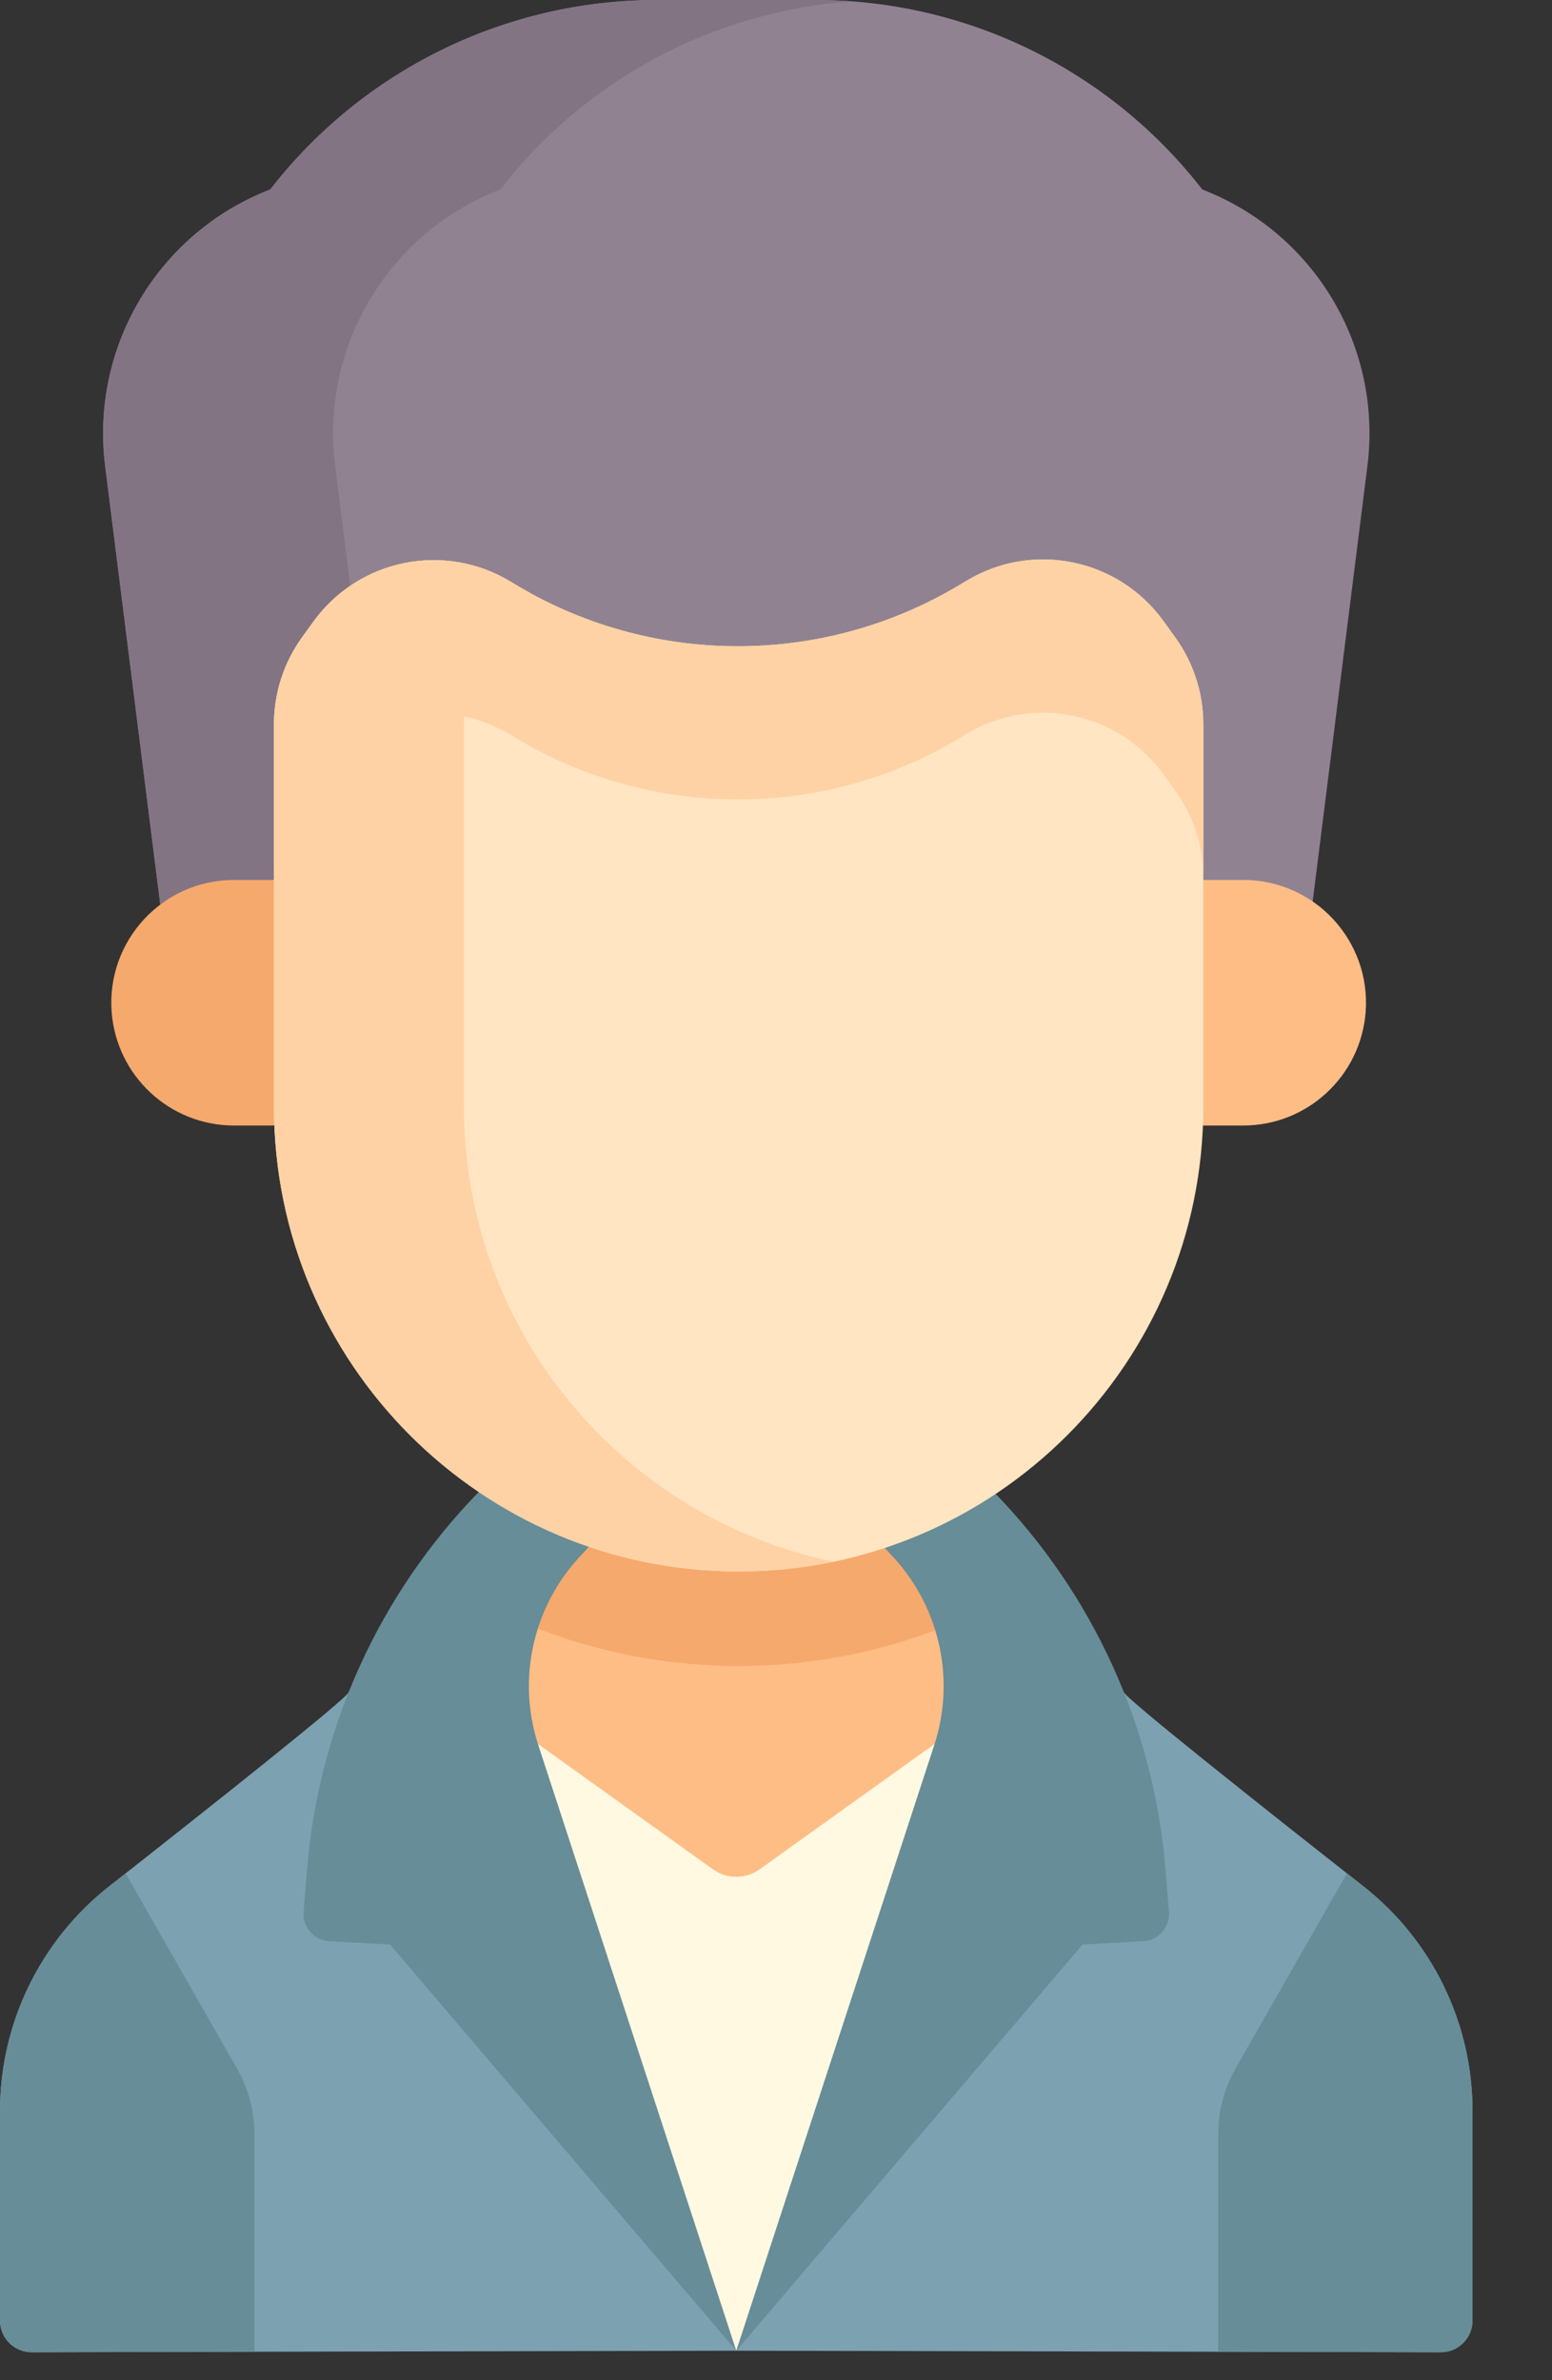 <svg width="15" height="23" viewBox="0 0 15 23" fill="none" xmlns="http://www.w3.org/2000/svg">
<rect x="0" y="0" width="15" height="23" fill="#333333" stroke="none"/>
<path d="M13.178 18.228C12.199 17.459 10.889 16.42 10.863 16.353H7.116H3.369C3.344 16.42 2.033 17.459 1.054 18.228C0.389 18.752 0 19.552 0 20.398V22.424C0 22.593 0.137 22.73 0.306 22.73L7.116 22.715L13.926 22.73C14.095 22.73 14.232 22.593 14.232 22.424V20.398C14.232 19.552 13.844 18.752 13.178 18.228Z" fill="#7CA1B1"/>
<path d="M4.998 12.195H9.207V18.804H4.998V12.195Z" fill="#FFBD86"/>
<path d="M4.998 15.656C5.655 15.941 6.379 16.099 7.139 16.099C7.871 16.099 8.57 15.952 9.207 15.687V12.195H4.998V15.656Z" fill="#F6A96C"/>
<path d="M5.199 16.852L6.89 18.063C7.025 18.16 7.207 18.16 7.342 18.063L9.033 16.852H9.721L7.116 22.715L4.484 17.964L5.199 16.852Z" fill="#FFF9E2"/>
<path d="M8.596 15.007L8.284 14.66L9.033 13.91L9.605 14.417C10.565 15.402 11.152 16.691 11.264 18.062L11.298 18.472C11.31 18.621 11.197 18.75 11.048 18.758L10.463 18.79L7.116 22.715L9.033 16.852C9.24 16.204 9.072 15.494 8.596 15.007Z" fill="#678D98"/>
<path d="M5.637 15.007L5.949 14.66L5.199 13.91L4.627 14.417C3.667 15.402 3.08 16.691 2.968 18.062L2.934 18.472C2.922 18.621 3.035 18.75 3.185 18.758L3.77 18.79L7.116 22.715L5.199 16.852C4.992 16.204 5.16 15.494 5.637 15.007Z" fill="#678D98"/>
<path d="M1.054 18.228C1.107 18.187 1.16 18.145 1.214 18.102L2.29 19.987C2.401 20.181 2.459 20.401 2.459 20.625V22.725L0.306 22.73C0.137 22.73 0 22.593 0 22.424V20.398C0 19.552 0.389 18.752 1.054 18.228Z" fill="#678D98"/>
<path d="M1.549 8.742L1.016 4.503C0.872 3.351 1.53 2.249 2.612 1.831C3.508 0.676 4.888 0 6.349 0H7.883C9.345 0 10.724 0.676 11.62 1.831C12.703 2.249 13.361 3.351 13.216 4.503L12.683 8.742L12.548 9.459H1.844L1.549 8.742Z" fill="#918291"/>
<path d="M3.239 4.503C3.094 3.351 3.752 2.249 4.835 1.831C5.66 0.767 6.896 0.11 8.227 0.013C8.113 0.005 7.998 0 7.883 0H6.349C4.888 0 3.508 0.676 2.612 1.831C1.53 2.249 0.872 3.351 1.017 4.503L1.549 8.742L1.844 9.459H4.067L3.772 8.742L3.239 4.503Z" fill="#837484"/>
<path d="M11.711 10.876H12.016C12.636 10.876 13.152 10.397 13.199 9.778C13.25 9.09 12.706 8.503 12.016 8.503H11.675H11.299V10.876H11.711Z" fill="#FFBD86"/>
<path d="M2.557 8.503H2.262C1.572 8.503 1.028 9.09 1.079 9.778C1.126 10.397 1.641 10.876 2.262 10.876H2.612H3.274V8.503H2.557Z" fill="#F6A96C"/>
<path d="M4.944 5.626C4.304 5.232 3.469 5.398 3.029 6.007L2.92 6.158C2.743 6.403 2.648 6.697 2.648 6.998V7.988V10.694C2.648 13.174 4.659 15.185 7.139 15.185C9.619 15.185 11.63 13.174 11.63 10.694V7.988V6.998C11.63 6.697 11.535 6.403 11.358 6.158L11.244 6C10.806 5.394 9.976 5.226 9.337 5.615L9.296 5.639C7.958 6.452 6.277 6.446 4.944 5.626Z" fill="#FFE5C2"/>
<path d="M13.178 18.228C13.125 18.187 13.072 18.145 13.018 18.102L11.942 19.987C11.832 20.181 11.774 20.401 11.774 20.625V22.725L13.926 22.73C14.095 22.73 14.232 22.593 14.232 22.424V20.398C14.232 19.552 13.844 18.752 13.178 18.228Z" fill="#678D98"/>
<path d="M4.484 10.694V7.988V6.998C4.484 6.697 4.58 6.403 4.756 6.158L4.865 6.007C4.942 5.902 5.03 5.81 5.127 5.731C5.065 5.698 5.004 5.663 4.944 5.626C4.304 5.232 3.469 5.398 3.029 6.007L2.92 6.158C2.743 6.403 2.648 6.697 2.648 6.998V7.988V10.694C2.648 13.174 4.659 15.185 7.139 15.185C7.454 15.185 7.761 15.152 8.057 15.091C6.017 14.667 4.484 12.859 4.484 10.694Z" fill="#FED2A4"/>
<path d="M11.358 6.158L11.244 6C10.806 5.394 9.976 5.226 9.337 5.614L9.296 5.639C7.958 6.452 6.277 6.446 4.944 5.626C4.304 5.232 3.469 5.398 3.029 6.007L2.92 6.158C2.743 6.403 2.648 6.697 2.648 6.998V7.988V8.479C2.648 8.177 2.743 7.883 2.92 7.639L3.029 7.488C3.469 6.879 4.304 6.713 4.944 7.106C6.277 7.927 7.958 7.932 9.296 7.12L9.337 7.095C9.976 6.707 10.806 6.875 11.244 7.481L11.358 7.639C11.535 7.883 11.63 8.177 11.63 8.479V7.988V6.998C11.63 6.697 11.535 6.403 11.358 6.158Z" fill="#FED2A4"/>
</svg>
